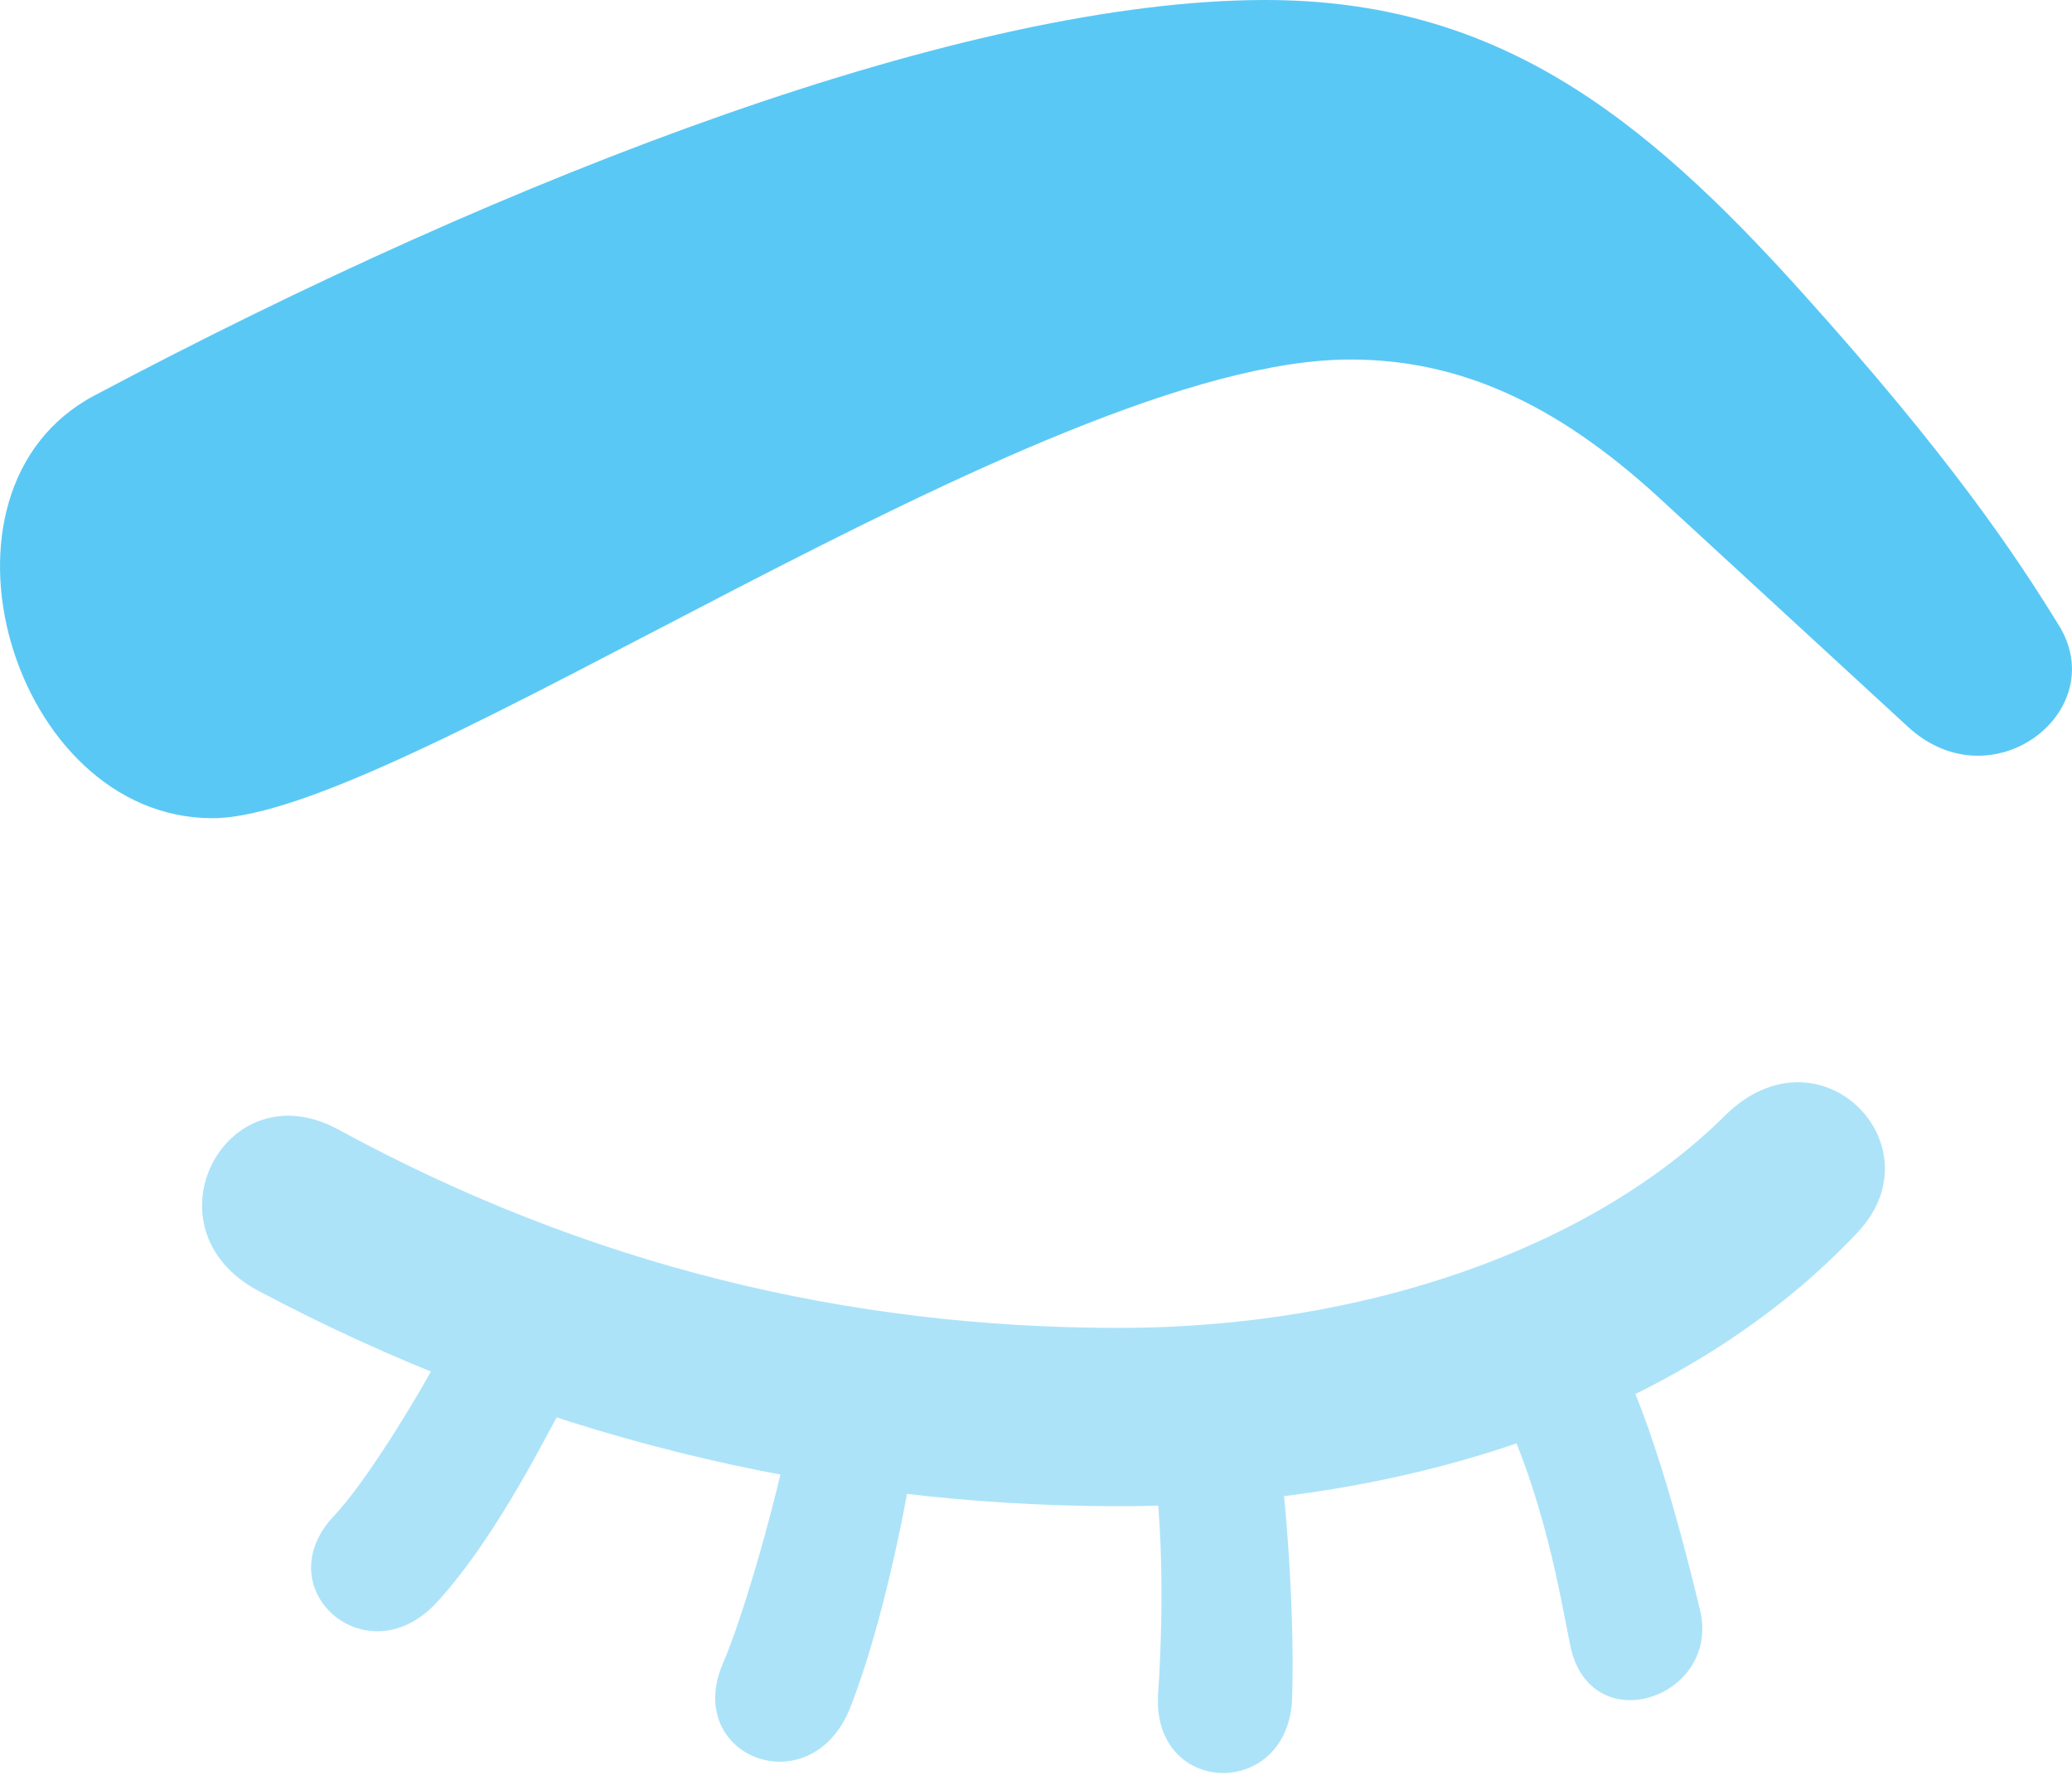 <?xml version="1.0" encoding="UTF-8"?>
<!--Generator: Apple Native CoreSVG 175.5-->
<!DOCTYPE svg
PUBLIC "-//W3C//DTD SVG 1.1//EN"
       "http://www.w3.org/Graphics/SVG/1.1/DTD/svg11.dtd">
<svg version="1.1" xmlns="http://www.w3.org/2000/svg" xmlns:xlink="http://www.w3.org/1999/xlink" width="25.252" height="21.692">
 <g>
  <rect height="21.692" opacity="0" width="25.252" x="0" y="0"/>
  <path d="M22.645 15.015C23.634 13.953 22.169 12.463 21.022 13.599C19.41 15.198 16.664 16.186 13.637 16.186C10.316 16.186 7.155 15.418 4.127 13.77C2.748 13.013 1.723 14.978 3.151 15.735C6.434 17.48 10.011 18.359 13.637 18.359C17.36 18.359 20.656 17.139 22.645 15.015ZM5.36 16.516C5.079 17.053 4.457 18.066 4.078 18.469C3.224 19.36 4.469 20.459 5.324 19.531C6.093 18.689 6.703 17.395 6.935 17.004ZM9.62 17.493C9.389 18.579 9.022 19.788 8.815 20.264C8.314 21.411 9.865 22.009 10.353 20.837C10.78 19.763 11.073 18.176 11.134 17.725ZM14.052 17.761C14.21 18.872 14.149 20.142 14.113 20.666C14.052 21.912 15.724 21.936 15.748 20.679C15.785 19.519 15.639 17.92 15.553 17.468ZM18.202 16.968C18.825 18.201 19.02 19.495 19.13 20.02C19.349 21.252 20.985 20.703 20.717 19.617C20.387 18.25 19.972 16.834 19.508 16.15Z" fill="#5ac8f5" fill-opacity="0.5"/>
  <path d="M2.589 9.973C4.896 9.973 12.672 4.382 16.456 4.382C17.787 4.382 18.959 4.919 20.192 6.042L23.256 8.862C24.269 9.79 25.709 8.691 25.111 7.654C24.574 6.775 23.756 5.554 21.95 3.552C19.996 1.379 18.214 0 15.419 0C11.793 0 6.276 2.1 1.149 4.822C-1.036 5.981 0.148 9.973 2.589 9.973Z" fill="#5ac8f5"/>
 </g>
</svg>
